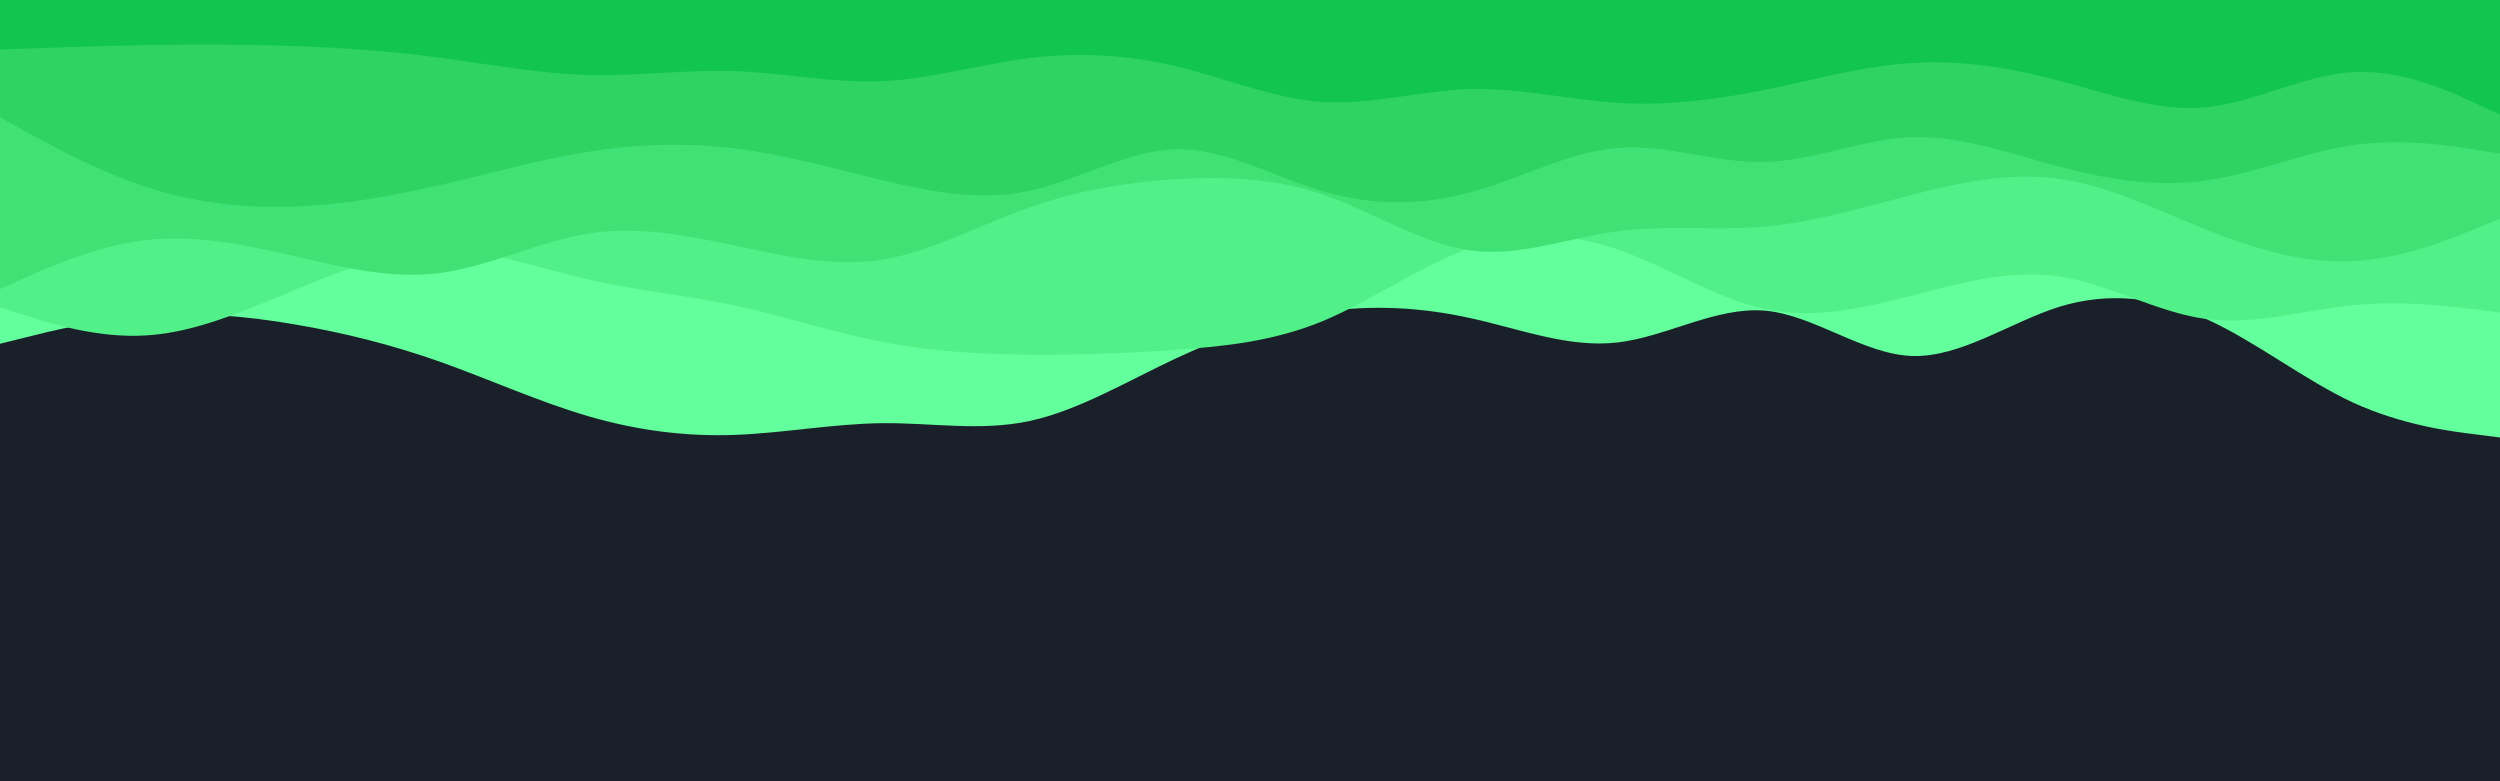 <svg id="visual" viewBox="0 0 960 300" width="960" height="300" xmlns="http://www.w3.org/2000/svg" xmlns:xlink="http://www.w3.org/1999/xlink" version="1.1"><rect x="0" y="0" width="960" height="300" fill="#192029"></rect><path d="M0 132L9.3 129.7C18.7 127.3 37.3 122.7 56.2 121.2C75 119.7 94 121.3 112.8 124.5C131.7 127.7 150.3 132.3 169.2 139C188 145.7 207 154.3 225.8 159.8C244.7 165.3 263.3 167.7 282.2 167C301 166.3 320 162.7 338.8 162.5C357.7 162.3 376.3 165.7 395.2 161.7C414 157.7 433 146.3 451.8 137.5C470.7 128.7 489.3 122.3 508.2 119.7C527 117 546 118 564.8 122.2C583.7 126.3 602.3 133.7 621.2 131.5C640 129.3 659 117.7 677.8 119.3C696.7 121 715.3 136 734.2 136.7C753 137.3 772 123.7 790.8 117.8C809.7 112 828.3 114 847.2 122.5C866 131 885 146 903.8 154.7C922.7 163.3 941.3 165.7 950.7 166.8L960 168L960 0L950.7 0C941.3 0 922.7 0 903.8 0C885 0 866 0 847.2 0C828.3 0 809.7 0 790.8 0C772 0 753 0 734.2 0C715.3 0 696.7 0 677.8 0C659 0 640 0 621.2 0C602.3 0 583.7 0 564.8 0C546 0 527 0 508.2 0C489.3 0 470.7 0 451.8 0C433 0 414 0 395.2 0C376.3 0 357.7 0 338.8 0C320 0 301 0 282.2 0C263.3 0 244.7 0 225.8 0C207 0 188 0 169.2 0C150.3 0 131.7 0 112.8 0C94 0 75 0 56.2 0C37.3 0 18.7 0 9.3 0L0 0Z" fill="#63ff9c"></path><path d="M0 118L9.3 121C18.7 124 37.3 130 56.2 128.8C75 127.7 94 119.3 112.8 111.5C131.7 103.7 150.3 96.3 169.2 96.2C188 96 207 103 225.8 107.3C244.7 111.7 263.3 113.3 282.2 117.3C301 121.3 320 127.7 338.8 131.3C357.7 135 376.3 136 395.2 136.2C414 136.3 433 135.7 451.8 134.3C470.7 133 489.3 131 508.2 123.2C527 115.3 546 101.7 564.8 95.2C583.7 88.7 602.3 89.3 621.2 95.8C640 102.3 659 114.7 677.8 118.7C696.7 122.7 715.3 118.3 734.2 113.5C753 108.7 772 103.3 790.8 106.2C809.7 109 828.3 120 847.2 122.5C866 125 885 119 903.8 117.2C922.7 115.3 941.3 117.7 950.7 118.8L960 120L960 0L950.7 0C941.3 0 922.7 0 903.8 0C885 0 866 0 847.2 0C828.3 0 809.7 0 790.8 0C772 0 753 0 734.2 0C715.3 0 696.7 0 677.8 0C659 0 640 0 621.2 0C602.3 0 583.7 0 564.8 0C546 0 527 0 508.2 0C489.3 0 470.7 0 451.8 0C433 0 414 0 395.2 0C376.3 0 357.7 0 338.8 0C320 0 301 0 282.2 0C263.3 0 244.7 0 225.8 0C207 0 188 0 169.2 0C150.3 0 131.7 0 112.8 0C94 0 75 0 56.2 0C37.3 0 18.7 0 9.3 0L0 0Z" fill="#52f089"></path><path d="M0 111L9.3 106.8C18.7 102.7 37.3 94.3 56.2 92.2C75 90 94 94 112.8 98.3C131.7 102.7 150.3 107.3 169.2 104.8C188 102.3 207 92.7 225.8 89.7C244.7 86.7 263.3 90.3 282.2 94.3C301 98.3 320 102.7 338.8 99.7C357.7 96.7 376.3 86.3 395.2 79.7C414 73 433 70 451.8 68.8C470.7 67.7 489.3 68.3 508.2 74.8C527 81.3 546 93.7 564.8 96.2C583.7 98.7 602.3 91.3 621.2 88.8C640 86.3 659 88.7 677.8 87C696.7 85.3 715.3 79.7 734.2 74.8C753 70 772 66 790.8 68.7C809.7 71.3 828.3 80.7 847.2 88.2C866 95.7 885 101.3 903.8 100.3C922.7 99.3 941.3 91.7 950.7 87.8L960 84L960 0L950.7 0C941.3 0 922.7 0 903.8 0C885 0 866 0 847.2 0C828.3 0 809.7 0 790.8 0C772 0 753 0 734.2 0C715.3 0 696.7 0 677.8 0C659 0 640 0 621.2 0C602.3 0 583.7 0 564.8 0C546 0 527 0 508.2 0C489.3 0 470.7 0 451.8 0C433 0 414 0 395.2 0C376.3 0 357.7 0 338.8 0C320 0 301 0 282.2 0C263.3 0 244.7 0 225.8 0C207 0 188 0 169.2 0C150.3 0 131.7 0 112.8 0C94 0 75 0 56.2 0C37.3 0 18.7 0 9.3 0L0 0Z" fill="#41e275"></path><path d="M0 45L9.3 50.2C18.7 55.3 37.3 65.7 56.2 71.8C75 78 94 80 112.8 79.3C131.7 78.7 150.3 75.3 169.2 71C188 66.7 207 61.3 225.8 58.3C244.7 55.3 263.3 54.7 282.2 57C301 59.3 320 64.7 338.8 69.2C357.7 73.7 376.3 77.3 395.2 73.3C414 69.3 433 57.7 451.8 57.3C470.7 57 489.3 68 508.2 73.5C527 79 546 79 564.8 73.8C583.7 68.7 602.3 58.3 621.2 56.8C640 55.3 659 62.7 677.8 62.2C696.7 61.7 715.3 53.3 734.2 52.7C753 52 772 59 790.8 64C809.7 69 828.3 72 847.2 69.3C866 66.7 885 58.3 903.8 55.7C922.7 53 941.3 56 950.7 57.5L960 59L960 0L950.7 0C941.3 0 922.7 0 903.8 0C885 0 866 0 847.2 0C828.3 0 809.7 0 790.8 0C772 0 753 0 734.2 0C715.3 0 696.7 0 677.8 0C659 0 640 0 621.2 0C602.3 0 583.7 0 564.8 0C546 0 527 0 508.2 0C489.3 0 470.7 0 451.8 0C433 0 414 0 395.2 0C376.3 0 357.7 0 338.8 0C320 0 301 0 282.2 0C263.3 0 244.7 0 225.8 0C207 0 188 0 169.2 0C150.3 0 131.7 0 112.8 0C94 0 75 0 56.2 0C37.3 0 18.7 0 9.3 0L0 0Z" fill="#2ed362"></path><path d="M0 19L9.3 18.7C18.7 18.3 37.3 17.7 56.2 17.3C75 17 94 17 112.8 17.7C131.7 18.3 150.3 19.7 169.2 22.2C188 24.7 207 28.3 225.8 28.8C244.7 29.3 263.3 26.7 282.2 27.3C301 28 320 32 338.8 31.2C357.7 30.3 376.3 24.7 395.2 22.3C414 20 433 21 451.8 25.5C470.7 30 489.3 38 508.2 39.2C527 40.3 546 34.7 564.8 34.2C583.7 33.7 602.3 38.3 621.2 39.5C640 40.7 659 38.3 677.8 34.5C696.7 30.7 715.3 25.3 734.2 24.2C753 23 772 26 790.8 31C809.7 36 828.3 43 847.2 41.2C866 39.3 885 28.7 903.8 27.7C922.7 26.7 941.3 35.3 950.7 39.7L960 44L960 0L950.7 0C941.3 0 922.7 0 903.8 0C885 0 866 0 847.2 0C828.3 0 809.7 0 790.8 0C772 0 753 0 734.2 0C715.3 0 696.7 0 677.8 0C659 0 640 0 621.2 0C602.3 0 583.7 0 564.8 0C546 0 527 0 508.2 0C489.3 0 470.7 0 451.8 0C433 0 414 0 395.2 0C376.3 0 357.7 0 338.8 0C320 0 301 0 282.2 0C263.3 0 244.7 0 225.8 0C207 0 188 0 169.2 0C150.3 0 131.7 0 112.8 0C94 0 75 0 56.2 0C37.3 0 18.7 0 9.3 0L0 0Z" fill="#12c54e"></path></svg>